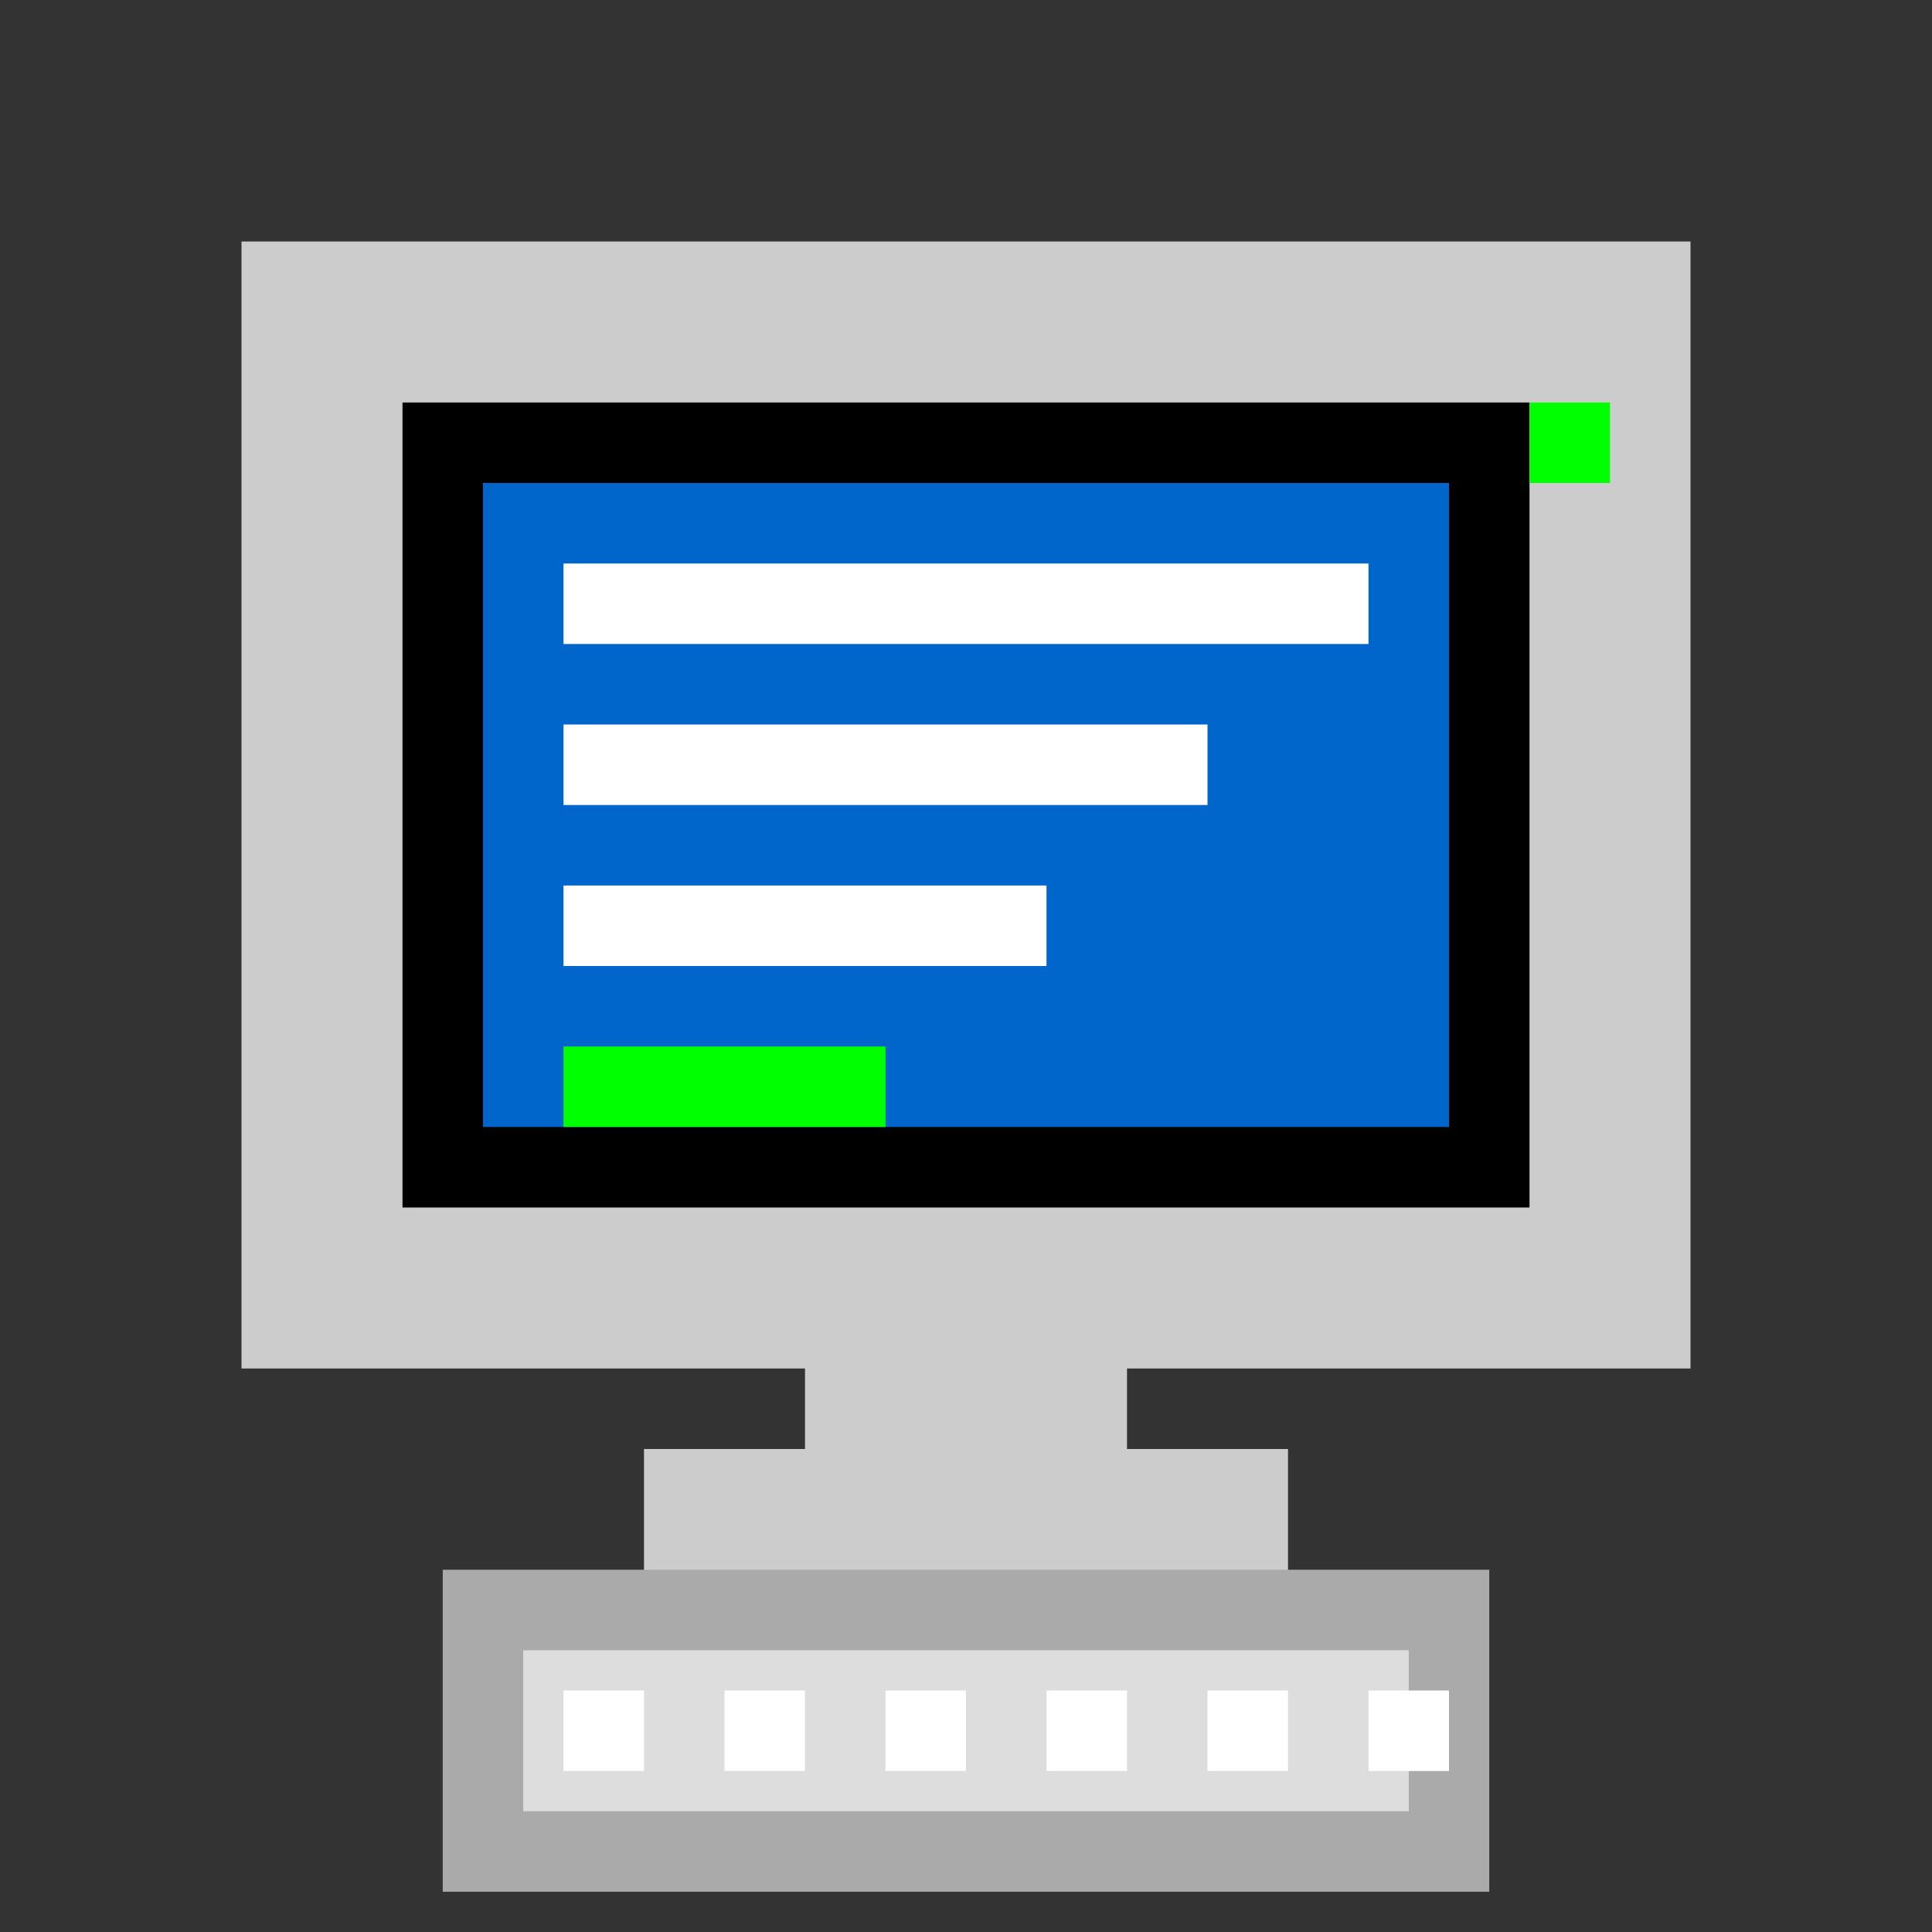 <svg width="24" height="24" viewBox="0 0 24 24" xmlns="http://www.w3.org/2000/svg">
  <rect x="0" y="0" width="24" height="24" fill="#333333" stroke="none"/>
  <!-- Computer emoji pixel art style -->
  <rect x="0" y="0" width="24" height="24" fill="transparent"/>
  
  <!-- Monitor screen -->
  <rect x="4" y="4" width="16" height="12" fill="#000000" stroke="#cccccc" stroke-width="2"/>
  <rect x="6" y="6" width="12" height="8" fill="#0066cc"/>
  
  <!-- Screen content -->
  <rect x="7" y="7" width="10" height="1" fill="#ffffff"/>
  <rect x="7" y="9" width="8" height="1" fill="#ffffff"/>
  <rect x="7" y="11" width="6" height="1" fill="#ffffff"/>
  <rect x="7" y="13" width="4" height="1" fill="#00ff00"/>
  
  <!-- Monitor stand -->
  <rect x="10" y="16" width="4" height="2" fill="#cccccc"/>
  <rect x="8" y="18" width="8" height="2" fill="#cccccc"/>
  
  <!-- Keyboard -->
  <rect x="6" y="20" width="12" height="3" fill="#dddddd" stroke="#aaaaaa" stroke-width="1"/>
  <rect x="7" y="21" width="1" height="1" fill="#ffffff"/>
  <rect x="9" y="21" width="1" height="1" fill="#ffffff"/>
  <rect x="11" y="21" width="1" height="1" fill="#ffffff"/>
  <rect x="13" y="21" width="1" height="1" fill="#ffffff"/>
  <rect x="15" y="21" width="1" height="1" fill="#ffffff"/>
  <rect x="17" y="21" width="1" height="1" fill="#ffffff"/>
  
  <!-- Power indicator -->
  <rect x="19" y="5" width="1" height="1" fill="#00ff00"/>
</svg>